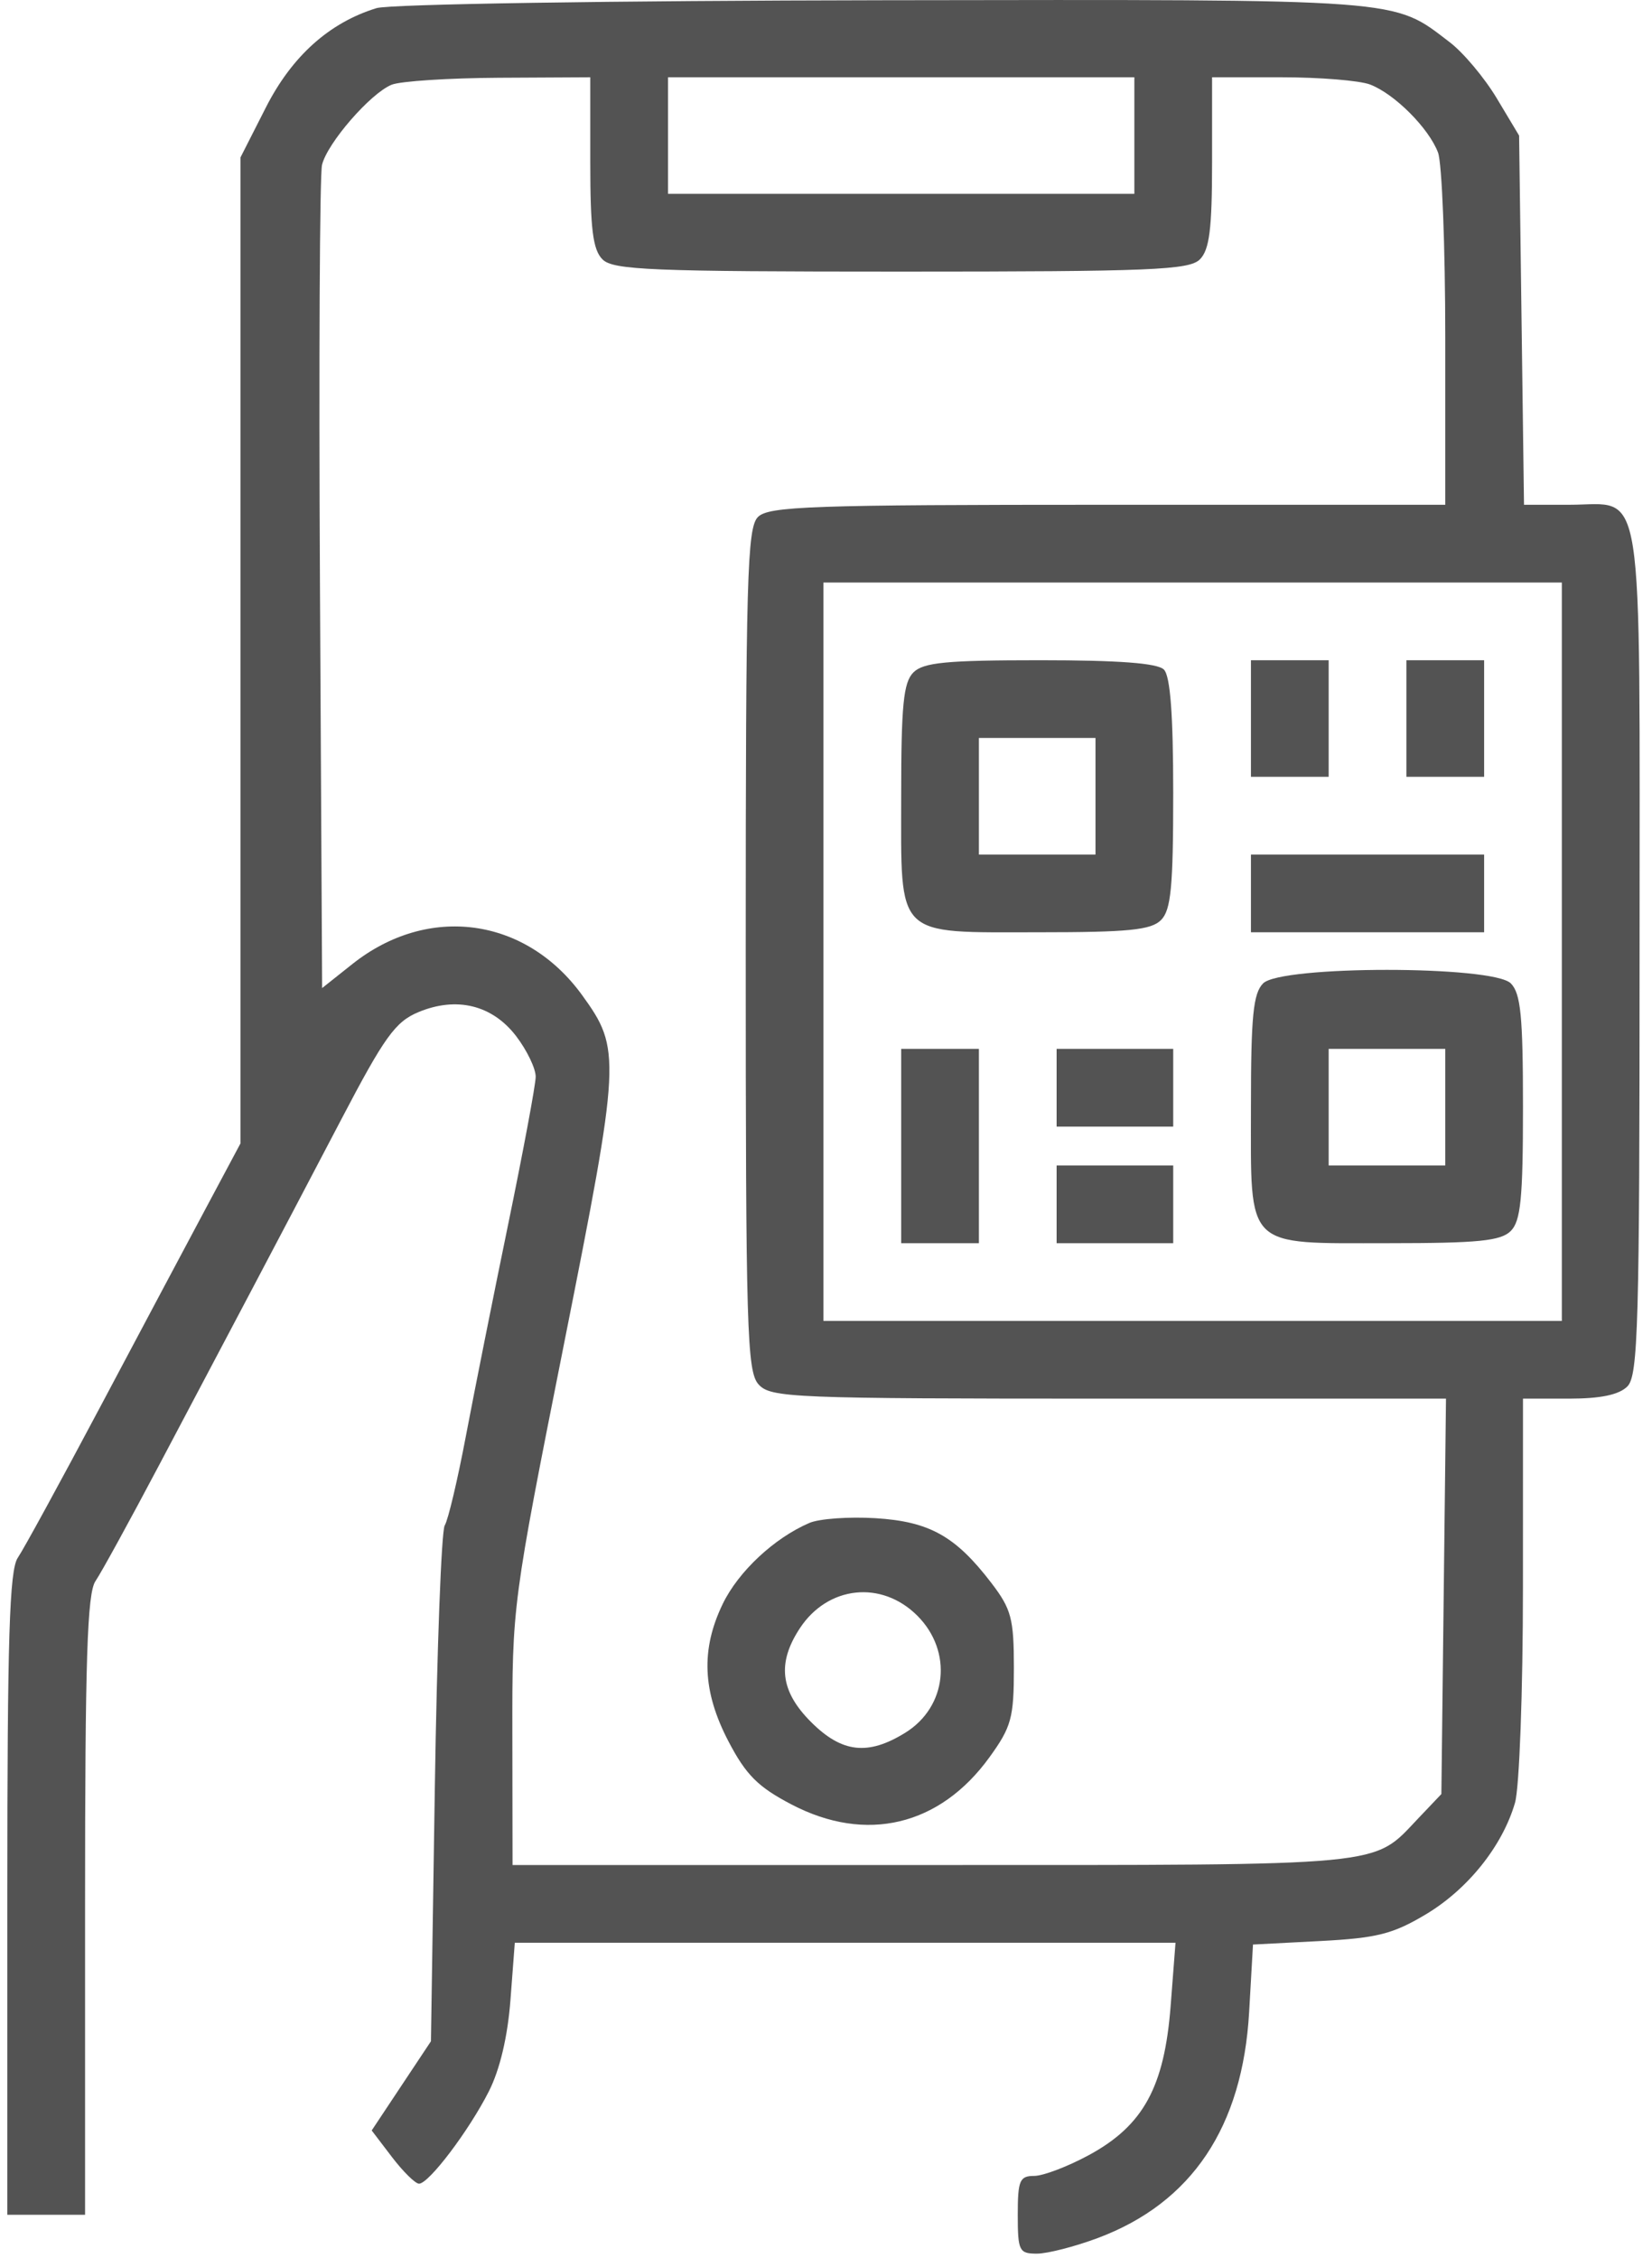 <svg width="90" height="123" viewBox="0 0 90 123" fill="none" xmlns="http://www.w3.org/2000/svg">
<path fill-rule="evenodd" clip-rule="evenodd" d="M20.513 0.443C17.934 1.236 15.9 3.064 14.479 5.865L13.102 8.575V35.433V62.29L11.255 65.749C10.239 67.652 7.637 72.543 5.474 76.619C3.31 80.695 1.283 84.406 0.969 84.865C0.514 85.532 0.399 89.219 0.399 103.179V120.658H2.516H4.634V103.814C4.634 90.411 4.75 86.8 5.202 86.135C5.515 85.676 7.08 82.823 8.68 79.795C10.279 76.767 12.548 72.473 13.721 70.253C14.895 68.032 17.087 63.86 18.593 60.983C20.942 56.492 21.537 55.664 22.79 55.141C24.876 54.27 26.825 54.75 28.127 56.457C28.713 57.227 29.189 58.219 29.184 58.663C29.179 59.106 28.507 62.709 27.691 66.668C26.875 70.627 25.836 75.83 25.382 78.23C24.928 80.63 24.409 82.821 24.229 83.1C24.048 83.378 23.805 89.816 23.689 97.406L23.477 111.206L21.863 113.635L20.25 116.064L21.355 117.514C21.964 118.311 22.626 118.964 22.828 118.964C23.363 118.964 25.547 116.077 26.633 113.933C27.233 112.751 27.659 110.947 27.809 108.957L28.046 105.837H46.044H64.041L63.776 109.278C63.435 113.695 62.29 115.791 59.339 117.397C58.183 118.026 56.835 118.54 56.343 118.54C55.55 118.54 55.447 118.784 55.447 120.658C55.447 122.625 55.521 122.775 56.49 122.775C57.063 122.775 58.555 122.392 59.805 121.925C64.93 120.007 67.696 115.876 68.053 109.604L68.262 105.935L71.912 105.745C75.011 105.584 75.88 105.365 77.678 104.291C79.97 102.921 81.853 100.566 82.536 98.215C82.775 97.393 82.968 92.158 82.969 86.464L82.971 76.196H85.482C87.199 76.196 88.202 75.986 88.658 75.531C89.246 74.942 89.323 72.208 89.323 51.847C89.323 25.527 89.632 27.499 85.509 27.499H83.027L82.893 17.442L82.76 7.386L81.545 5.358C80.877 4.242 79.724 2.867 78.981 2.301C75.84 -0.095 76.75 -0.028 48.156 0.013C33.355 0.035 21.226 0.223 20.513 0.443ZM32.158 8.838C32.158 12.48 32.299 13.607 32.823 14.131C33.404 14.711 35.472 14.796 49.096 14.796C62.719 14.796 64.787 14.711 65.368 14.131C65.891 13.607 66.033 12.48 66.033 8.838V4.21H69.817C71.898 4.21 74.067 4.387 74.639 4.604C75.971 5.111 77.835 6.975 78.342 8.308C78.559 8.879 78.737 13.431 78.737 18.423V27.499H60.347C44.194 27.499 41.877 27.58 41.292 28.165C40.704 28.753 40.627 31.477 40.627 51.739C40.627 72.461 40.693 74.721 41.327 75.421C41.986 76.149 43.14 76.196 60.403 76.196H78.777L78.651 86.966L78.525 97.737L77.255 99.073C74.751 101.705 75.82 101.603 50.81 101.603H27.923L27.913 94.51C27.903 87.446 27.915 87.359 30.728 73.207C33.823 57.639 33.847 57.161 31.712 54.212C28.631 49.96 23.319 49.243 19.194 52.522L17.549 53.829L17.431 31.878C17.367 19.804 17.417 9.501 17.544 8.981C17.832 7.79 20.186 5.082 21.336 4.616C21.815 4.422 24.445 4.251 27.182 4.236L32.158 4.21V8.838ZM61.799 7.386V10.561H49.096H36.392V7.386V4.21H49.096H61.799V7.386ZM85.088 51.847V71.961H64.975H44.861V51.847V31.734H64.975H85.088V51.847ZM49.761 36.633C49.218 37.176 49.096 38.413 49.096 43.343C49.096 51.181 48.699 50.789 56.615 50.789C61.478 50.789 62.709 50.666 63.251 50.124C63.795 49.579 63.916 48.327 63.916 43.221C63.916 38.935 63.757 36.826 63.408 36.476C63.059 36.127 60.95 35.968 56.663 35.968C51.558 35.968 50.306 36.089 49.761 36.633ZM68.151 39.144V42.32H70.268H72.385V39.144V35.968H70.268H68.151V39.144ZM76.62 39.144V42.32H78.737H80.854V39.144V35.968H78.737H76.62V39.144ZM59.682 43.379V46.554H56.506H53.33V43.379V40.203H56.506H59.682V43.379ZM68.151 48.672V50.789H74.502H80.854V48.672V46.554H74.502H68.151V48.672ZM68.816 53.571C68.273 54.114 68.151 55.351 68.151 60.281C68.151 68.119 67.754 67.727 75.67 67.727C80.533 67.727 81.764 67.604 82.306 67.062C82.849 66.518 82.971 65.279 82.971 60.316C82.971 55.354 82.849 54.115 82.306 53.571C81.326 52.592 69.796 52.592 68.816 53.571ZM49.096 62.434V67.727H51.213H53.33V62.434V57.141H51.213H49.096V62.434ZM57.564 59.258V61.375H60.74H63.916V59.258V57.141H60.74H57.564V59.258ZM78.737 60.316V63.492H75.561H72.385V60.316V57.141H75.561H78.737V60.316ZM57.564 65.61V67.727H60.74H63.916V65.61V63.492H60.74H57.564V65.61ZM44.1 82.965C42.186 83.785 40.231 85.609 39.377 87.373C38.172 89.862 38.267 92.15 39.688 94.87C40.643 96.697 41.297 97.352 43.124 98.306C47.187 100.429 51.198 99.472 53.903 95.736C55.101 94.079 55.236 93.59 55.236 90.867C55.236 88.18 55.098 87.661 54.009 86.237C52.054 83.682 50.633 82.888 47.688 82.708C46.249 82.621 44.635 82.736 44.1 82.965ZM49.975 88.02C51.917 89.962 51.604 92.984 49.315 94.399C47.283 95.655 45.865 95.493 44.184 93.811C42.507 92.134 42.326 90.601 43.58 88.698C45.104 86.386 48.031 86.076 49.975 88.02Z" fill="#535353"/>
</svg>
